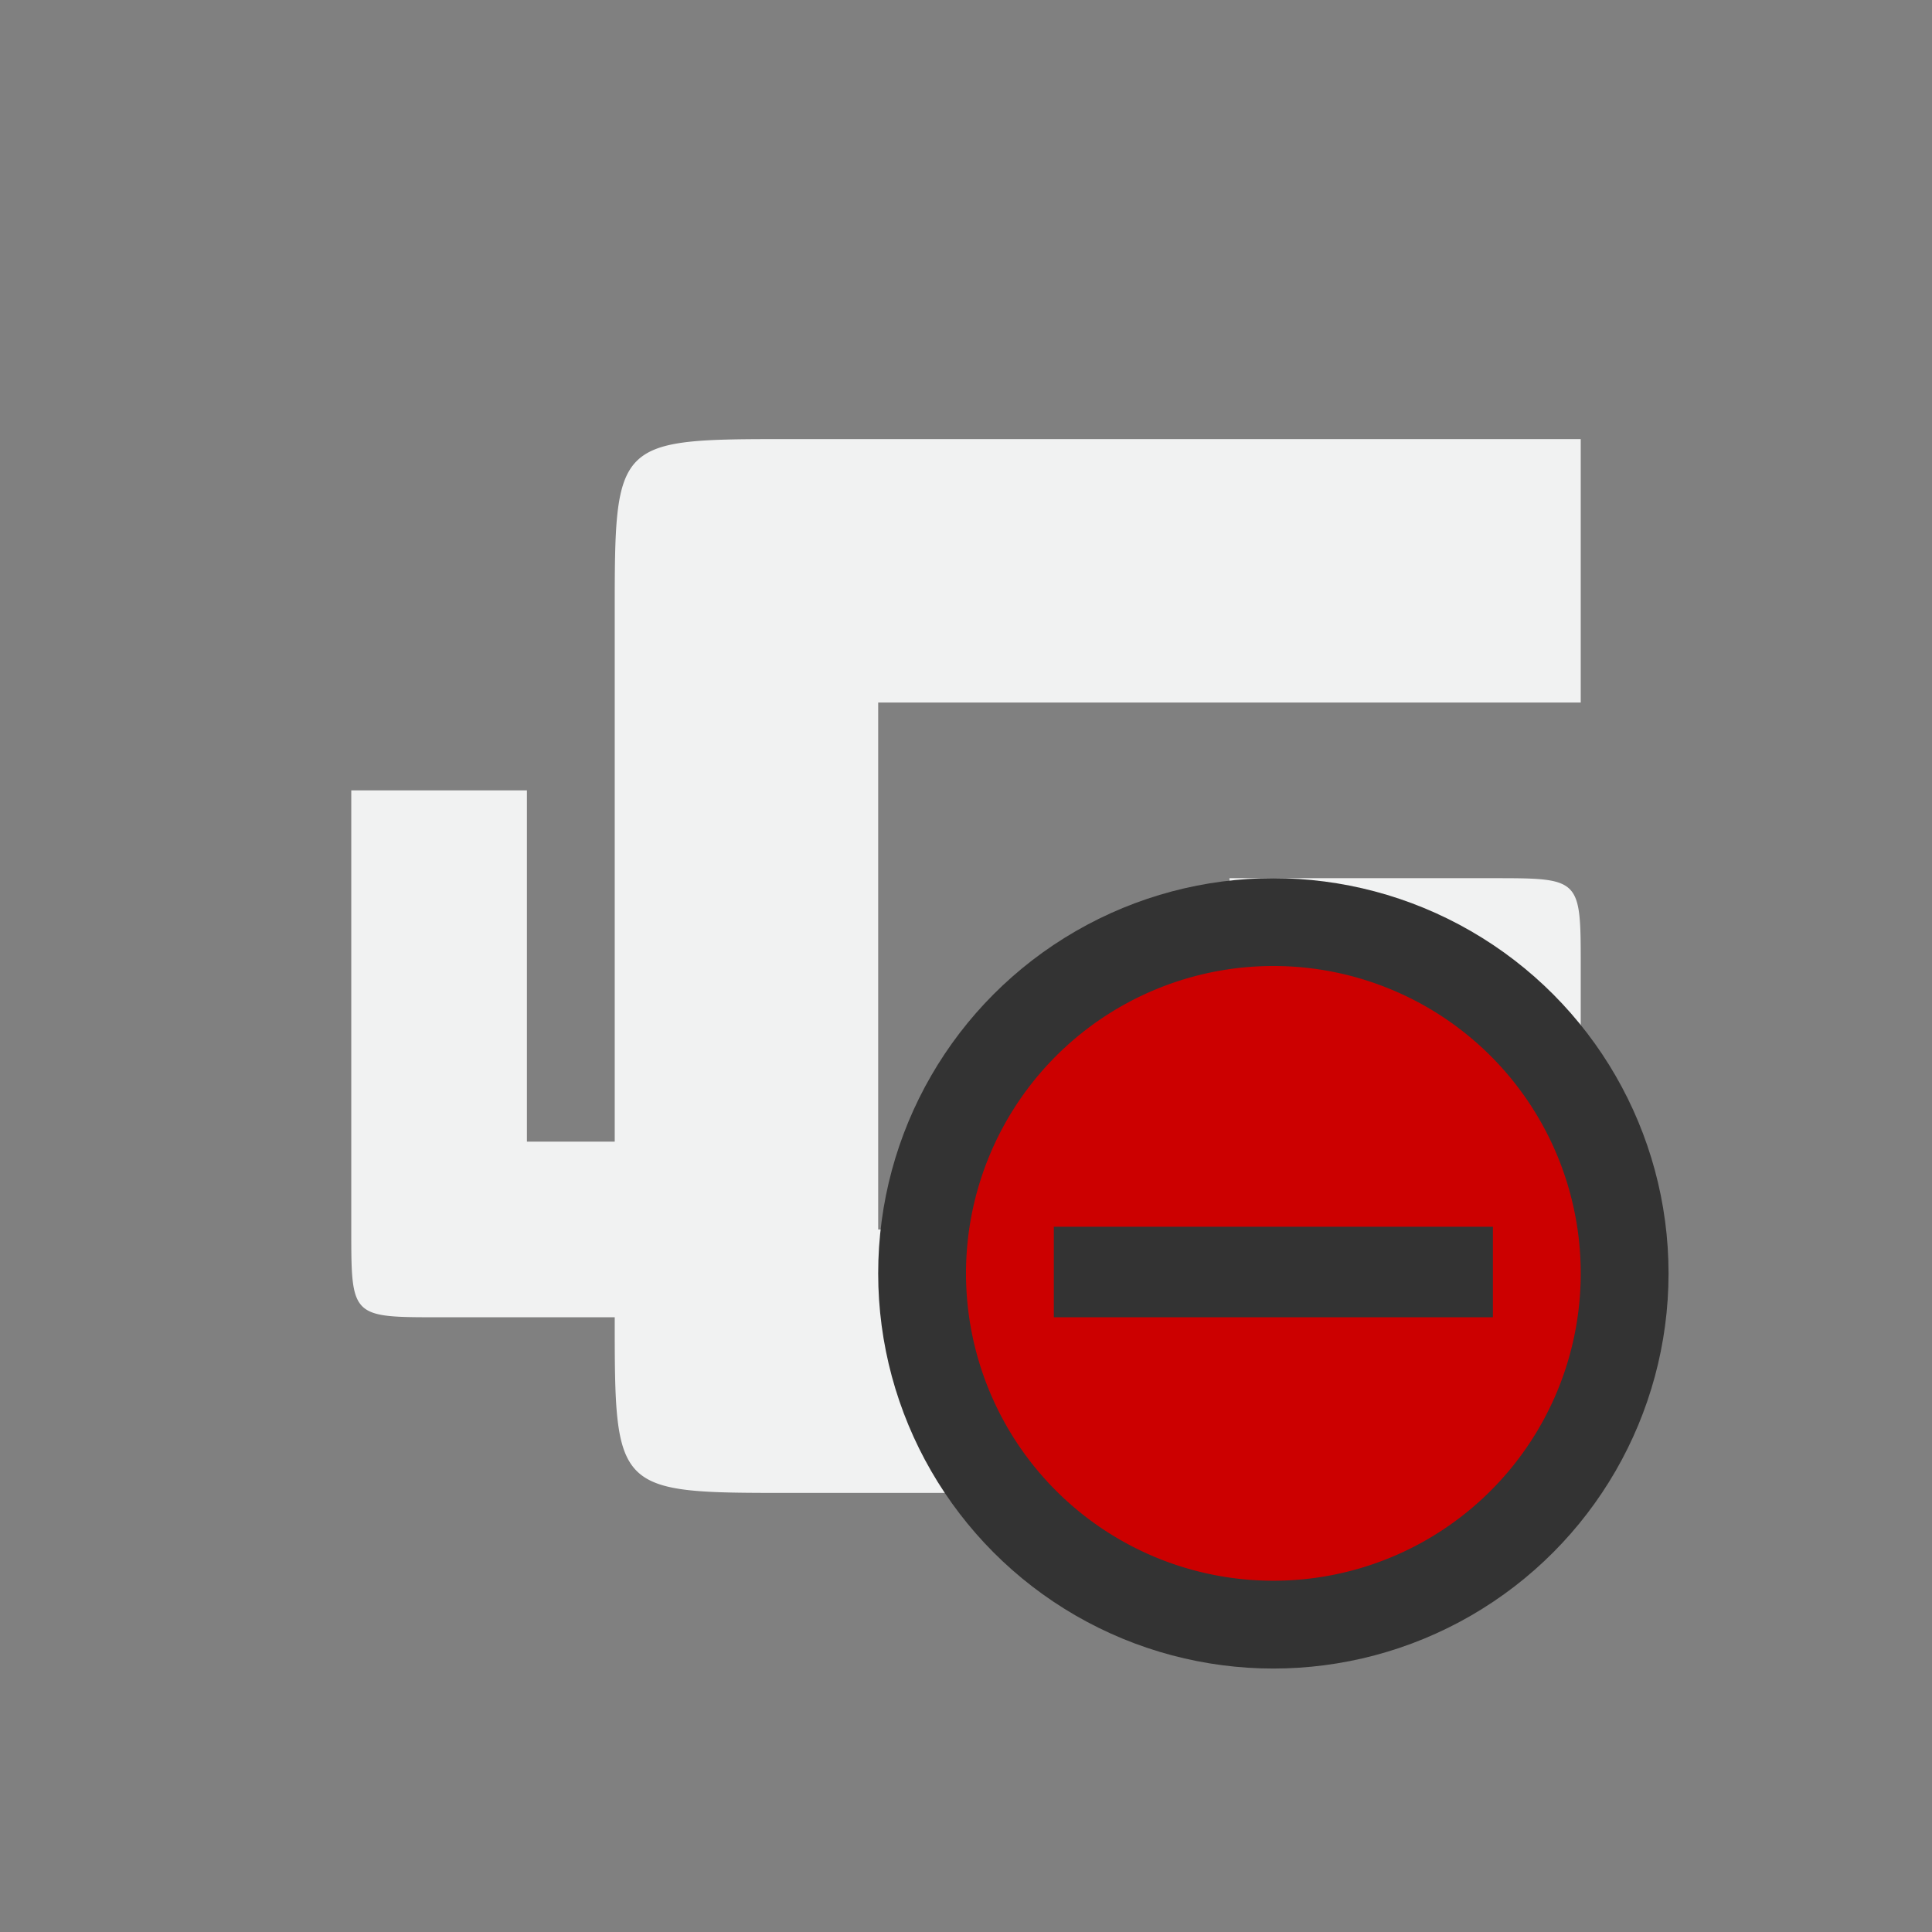 <?xml version="1.0" encoding="UTF-8" standalone="no"?>
<svg xmlns="http://www.w3.org/2000/svg" version="1" viewBox="-3 -3 22 22">
 <rect x="-3" y="-3" width="22" height="22" fill="#808080" stroke="none"/>
 <path d="m6 2c-2 0-2 0-2 2v6h-1v-4h-2v5c0 1 0 1 1 1h2c0 2 0 2 2 2h2.264a4.5 4.5 0 0 1 -0.264 -1.5 4.5 4.5 0 0 1 0.264 -1.5h-1.264v-6h8v-3h-9zm5 5v1.264a4.5 4.5 0 0 1 1.5 -0.264 4.5 4.5 0 0 1 2.5 0.76v-0.76c0-1 0-1-1-1h-3z" fill="#f1f2f2"/>
 <circle cx="11.5" cy="11.5" r="4.5" fill="#333"/>
 <path style="color:#f1f2f2" d="m11.5 8a3.5 3.5 0 1 0 0 7 3.5 3.5 0 0 0 0 -7zm-2.5 2.969h5v1.031h-5z" class="error" overflow="visible" fill="#c00"/>
</svg>
